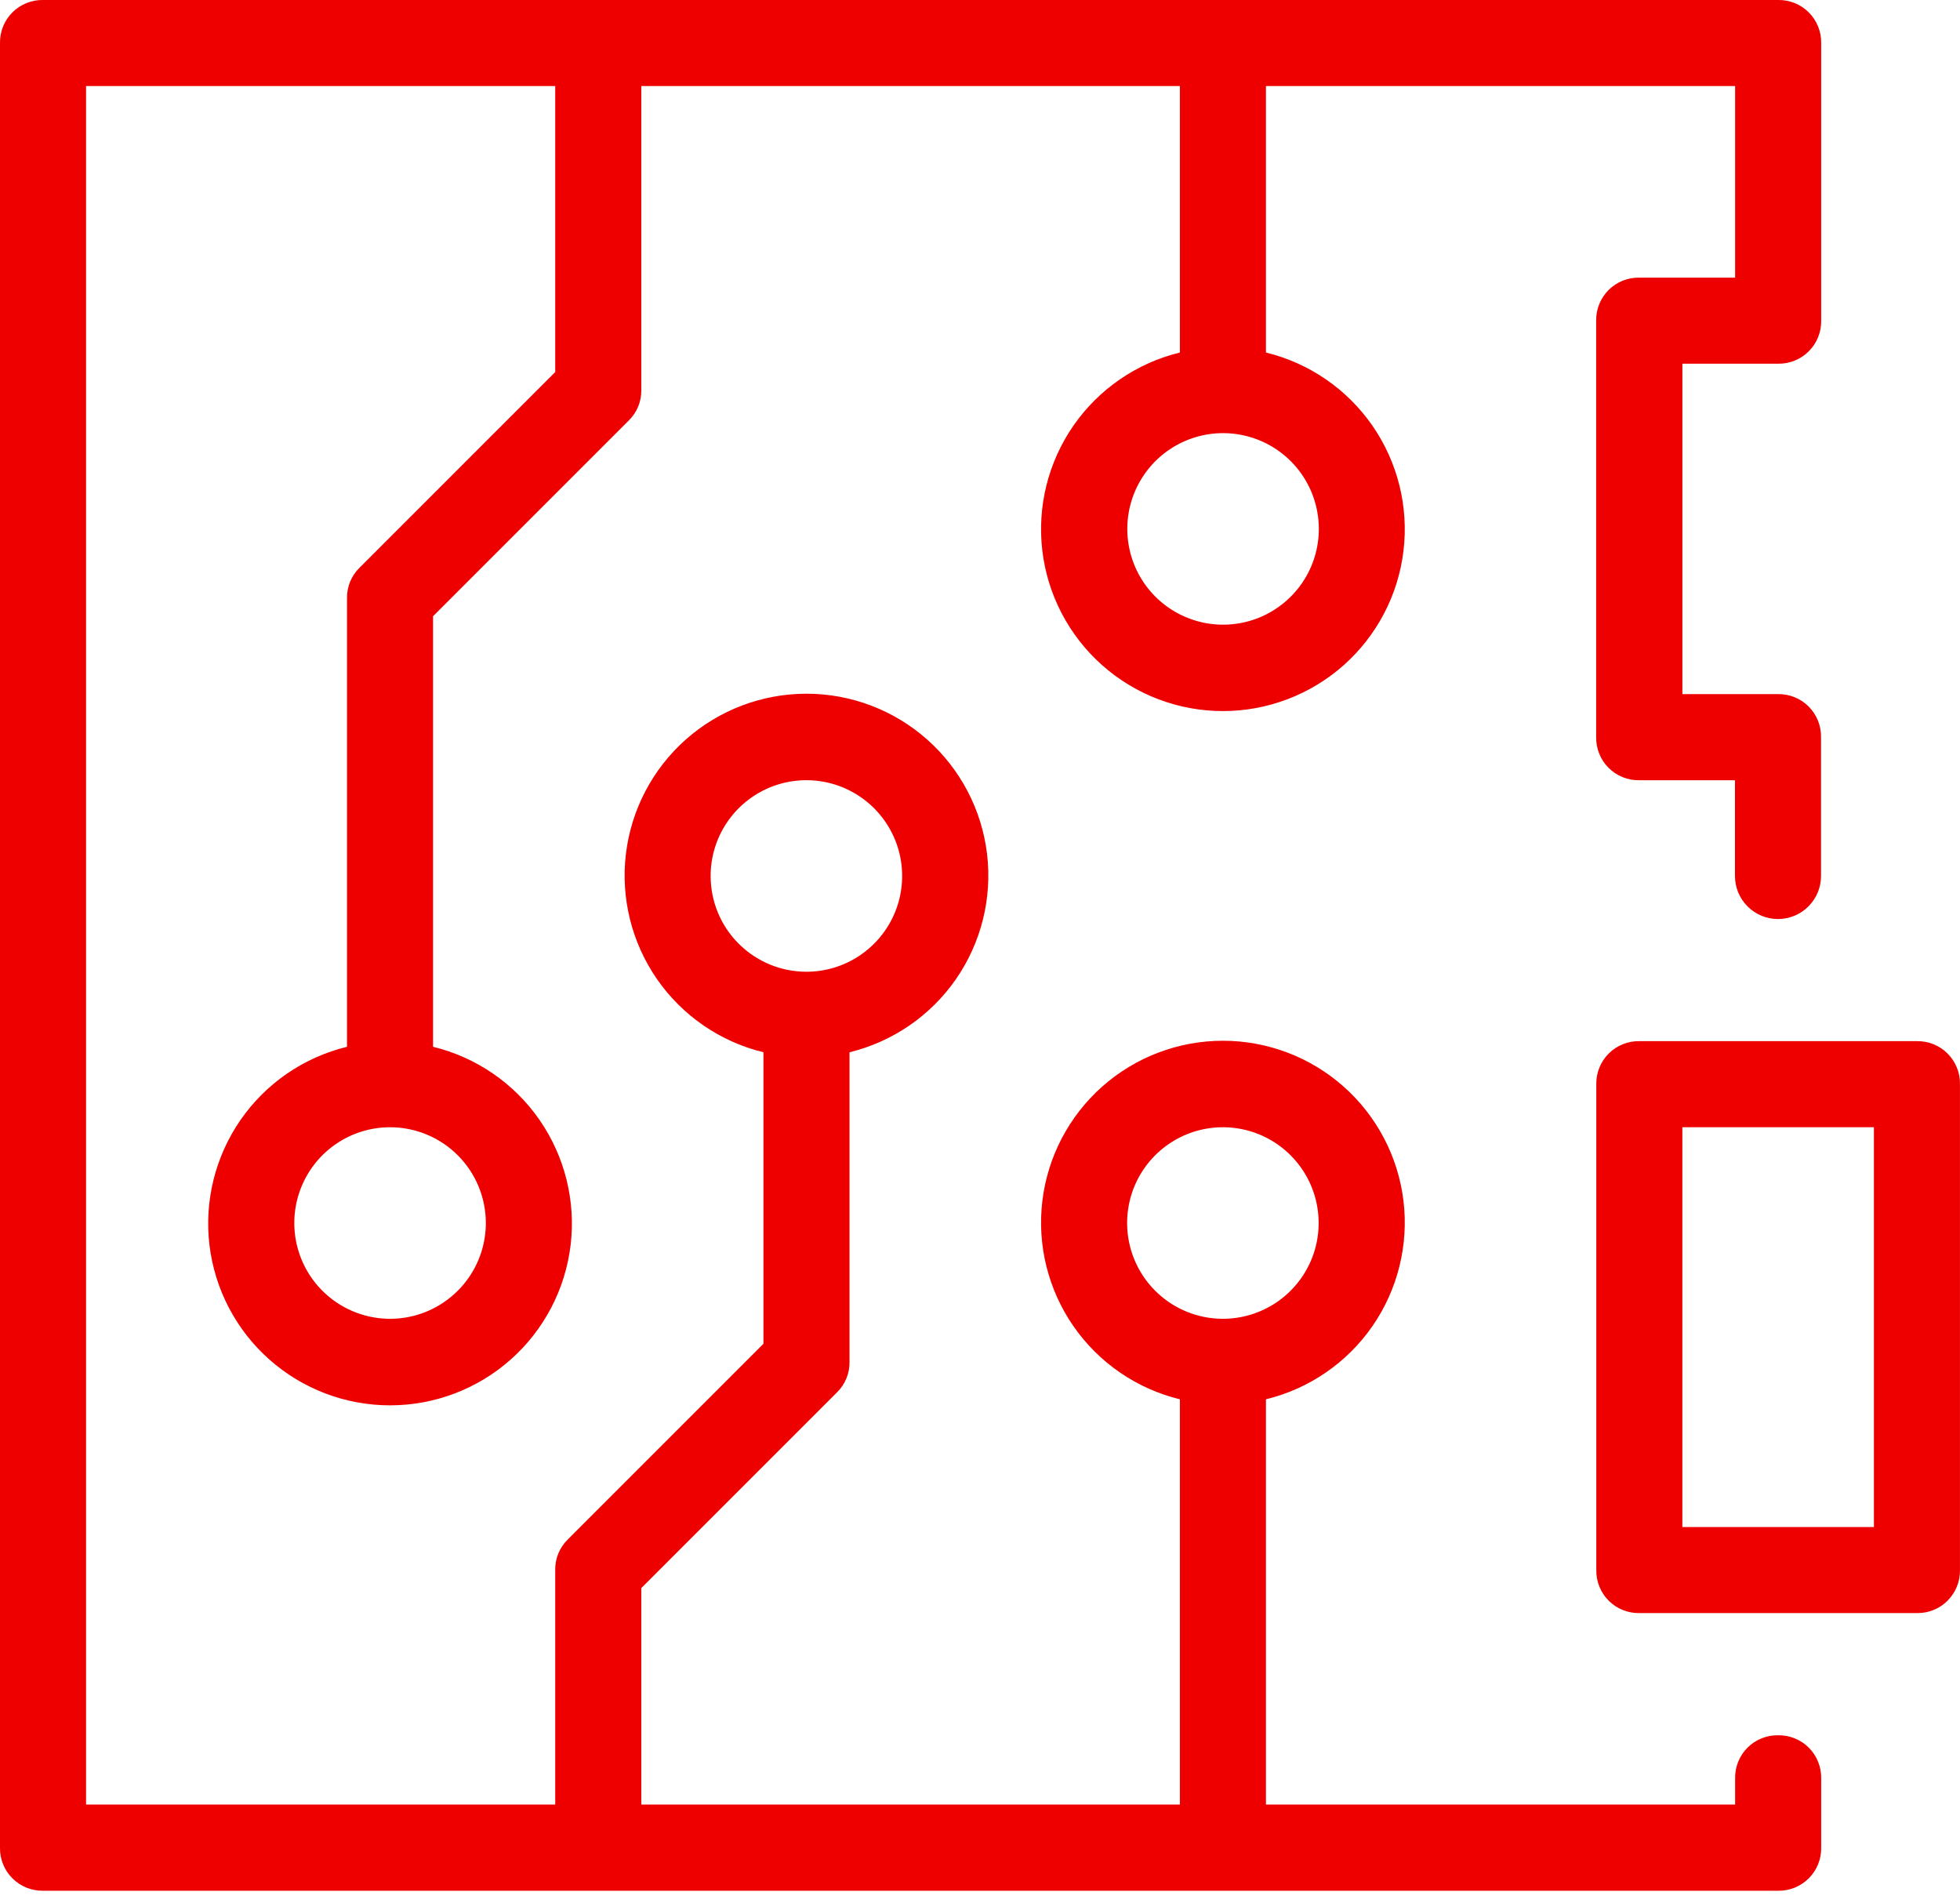 <svg width="64" height="62" viewBox="0 0 64 62" fill="none" xmlns="http://www.w3.org/2000/svg">
<g id="rh-icon-circuit 1" clip-path="url(#clip0_70_1562)">
<path id="Path 76" d="M58.062 56.657C57.877 56.654 57.693 56.688 57.521 56.758C57.349 56.827 57.193 56.93 57.062 57.062C56.93 57.193 56.827 57.349 56.758 57.521C56.688 57.693 56.654 57.877 56.657 58.062V58.92H41.337V45.688C42.748 45.344 43.984 44.495 44.812 43.302C45.639 42.108 46.001 40.653 45.828 39.211C45.655 37.769 44.959 36.441 43.873 35.477C42.786 34.513 41.384 33.981 39.932 33.981C38.48 33.981 37.078 34.513 35.991 35.477C34.905 36.441 34.209 37.769 34.036 39.211C33.863 40.653 34.225 42.108 35.052 43.302C35.88 44.495 37.116 45.344 38.527 45.688V58.92H20.94V51.852L27.331 45.461C27.464 45.331 27.568 45.175 27.639 45.003C27.709 44.831 27.743 44.647 27.739 44.461V34.357C29.15 34.013 30.386 33.164 31.214 31.971C32.041 30.777 32.403 29.322 32.23 27.88C32.057 26.438 31.361 25.11 30.275 24.146C29.188 23.182 27.786 22.65 26.334 22.65C24.882 22.65 23.48 23.182 22.393 24.146C21.307 25.11 20.611 26.438 20.438 27.88C20.265 29.322 20.627 30.777 21.454 31.971C22.282 33.164 23.518 34.013 24.929 34.357V43.875L18.538 50.266C18.405 50.396 18.301 50.552 18.23 50.724C18.16 50.896 18.126 51.08 18.13 51.266V58.92H2.81V2.81H18.13V12.147L11.739 18.538C11.606 18.668 11.502 18.824 11.431 18.996C11.361 19.168 11.327 19.352 11.331 19.538V34.178C9.92 34.522 8.684 35.37 7.856 36.564C7.029 37.758 6.667 39.213 6.84 40.655C7.013 42.097 7.709 43.425 8.795 44.389C9.882 45.353 11.284 45.885 12.736 45.885C14.188 45.885 15.59 45.353 16.677 44.389C17.763 43.425 18.459 42.097 18.632 40.655C18.805 39.213 18.443 37.758 17.616 36.564C16.788 35.37 15.552 34.522 14.141 34.178V20.12L20.532 13.729C20.665 13.599 20.769 13.443 20.84 13.271C20.91 13.099 20.944 12.915 20.94 12.729V2.81H38.527V11.51C37.116 11.854 35.88 12.703 35.052 13.896C34.225 15.089 33.863 16.545 34.036 17.987C34.209 19.429 34.905 20.757 35.991 21.721C37.078 22.685 38.48 23.217 39.932 23.217C41.384 23.217 42.786 22.685 43.873 21.721C44.959 20.757 45.655 19.429 45.828 17.987C46.001 16.545 45.639 15.089 44.812 13.896C43.984 12.703 42.748 11.854 41.337 11.51V2.81H56.657V9.065H53.53C53.344 9.061 53.16 9.095 52.987 9.164C52.815 9.233 52.658 9.337 52.526 9.468C52.395 9.599 52.291 9.755 52.221 9.927C52.151 10.1 52.117 10.284 52.12 10.47V24.07C52.117 24.255 52.151 24.439 52.221 24.611C52.29 24.783 52.393 24.939 52.525 25.07C52.656 25.201 52.812 25.305 52.984 25.374C53.156 25.444 53.34 25.478 53.525 25.475H56.652V28.602C56.652 28.975 56.8 29.332 57.063 29.595C57.327 29.859 57.684 30.007 58.057 30.007C58.43 30.007 58.787 29.859 59.05 29.595C59.314 29.332 59.462 28.975 59.462 28.602V24.068C59.465 23.883 59.431 23.698 59.361 23.527C59.292 23.355 59.188 23.199 59.057 23.067C58.926 22.936 58.77 22.833 58.598 22.764C58.426 22.694 58.242 22.66 58.057 22.663H54.935V11.875H58.062C58.247 11.878 58.431 11.844 58.603 11.774C58.775 11.705 58.931 11.601 59.062 11.47C59.194 11.339 59.297 11.183 59.366 11.011C59.436 10.839 59.47 10.655 59.467 10.47V1.405C59.47 1.22 59.436 1.035 59.366 0.864C59.297 0.692 59.194 0.536 59.062 0.405C58.931 0.273 58.775 0.17 58.603 0.101C58.431 0.031 58.247 -0.003 58.062 -4.94679e-05H1.405C1.22 -0.003 1.035 0.031 0.864 0.101C0.692 0.17 0.536 0.273 0.405 0.405C0.273 0.536 0.17 0.692 0.101 0.864C0.031 1.035 -0.003 1.22 -4.94679e-05 1.405V60.328C-0.003 60.513 0.031 60.697 0.101 60.869C0.17 61.041 0.273 61.197 0.405 61.328C0.536 61.459 0.692 61.563 0.864 61.632C1.035 61.702 1.22 61.736 1.405 61.733H58.062C58.247 61.736 58.431 61.702 58.603 61.632C58.775 61.563 58.931 61.459 59.062 61.328C59.194 61.197 59.297 61.041 59.366 60.869C59.436 60.697 59.47 60.513 59.467 60.328V58.062C59.47 57.877 59.436 57.693 59.366 57.521C59.297 57.349 59.194 57.193 59.062 57.062C58.931 56.93 58.775 56.827 58.603 56.758C58.431 56.688 58.247 56.654 58.062 56.657ZM36.804 39.932C36.804 39.313 36.987 38.709 37.331 38.195C37.675 37.681 38.163 37.28 38.734 37.043C39.306 36.806 39.934 36.744 40.541 36.865C41.148 36.986 41.705 37.283 42.142 37.721C42.579 38.158 42.877 38.715 42.998 39.322C43.118 39.928 43.057 40.557 42.82 41.129C42.583 41.7 42.182 42.188 41.668 42.532C41.154 42.876 40.549 43.059 39.931 43.059C39.102 43.059 38.306 42.73 37.72 42.143C37.133 41.557 36.804 40.761 36.804 39.932ZM23.204 28.601C23.204 27.983 23.387 27.378 23.731 26.864C24.075 26.349 24.563 25.949 25.134 25.712C25.706 25.475 26.334 25.413 26.941 25.534C27.548 25.655 28.105 25.953 28.542 26.39C28.979 26.827 29.277 27.384 29.398 27.991C29.518 28.598 29.457 29.226 29.22 29.798C28.983 30.369 28.582 30.857 28.068 31.201C27.554 31.545 26.949 31.728 26.331 31.728C25.502 31.728 24.706 31.398 24.12 30.812C23.533 30.226 23.204 29.43 23.204 28.601ZM15.864 39.932C15.864 40.55 15.681 41.155 15.337 41.669C14.993 42.183 14.505 42.584 13.934 42.821C13.362 43.058 12.733 43.12 12.127 42.999C11.52 42.878 10.963 42.58 10.526 42.143C10.088 41.706 9.791 41.149 9.67 40.542C9.549 39.935 9.611 39.307 9.848 38.735C10.085 38.164 10.485 37.675 11 37.332C11.514 36.988 12.118 36.805 12.737 36.805C13.566 36.805 14.362 37.134 14.948 37.721C15.534 38.307 15.864 39.103 15.864 39.932ZM43.064 17.269C43.064 17.887 42.881 18.492 42.537 19.006C42.193 19.52 41.705 19.921 41.134 20.158C40.562 20.395 39.934 20.456 39.327 20.336C38.72 20.215 38.163 19.917 37.726 19.48C37.288 19.043 36.991 18.486 36.87 17.879C36.749 17.272 36.811 16.644 37.048 16.072C37.285 15.501 37.685 15.012 38.2 14.669C38.714 14.325 39.319 14.142 39.937 14.142C40.348 14.142 40.754 14.223 41.134 14.38C41.513 14.537 41.858 14.768 42.148 15.058C42.438 15.348 42.669 15.693 42.826 16.072C42.983 16.452 43.064 16.858 43.064 17.269Z" fill="#EE0000"/>
<path id="Path 77" d="M62.594 33.994H53.529C53.344 33.991 53.16 34.025 52.988 34.095C52.816 34.164 52.66 34.267 52.529 34.399C52.398 34.53 52.294 34.686 52.225 34.858C52.155 35.029 52.121 35.214 52.124 35.399V51.263C52.121 51.448 52.155 51.632 52.225 51.804C52.294 51.976 52.398 52.132 52.529 52.263C52.66 52.395 52.816 52.498 52.988 52.567C53.16 52.637 53.344 52.671 53.529 52.668H62.594C62.779 52.671 62.963 52.637 63.135 52.567C63.307 52.498 63.463 52.395 63.594 52.263C63.725 52.132 63.829 51.976 63.898 51.804C63.968 51.632 64.002 51.448 63.999 51.263V35.399C64.002 35.214 63.968 35.029 63.898 34.858C63.829 34.686 63.725 34.53 63.594 34.399C63.463 34.267 63.307 34.164 63.135 34.095C62.963 34.025 62.779 33.991 62.594 33.994ZM61.189 49.858H54.934V36.804H61.189V49.858Z" fill="#EE0000"/>
</g>
<defs>
<clipPath id="clip0_70_1562">
<rect width="64" height="61.734" fill="white"/>
</clipPath>
</defs>
</svg>
